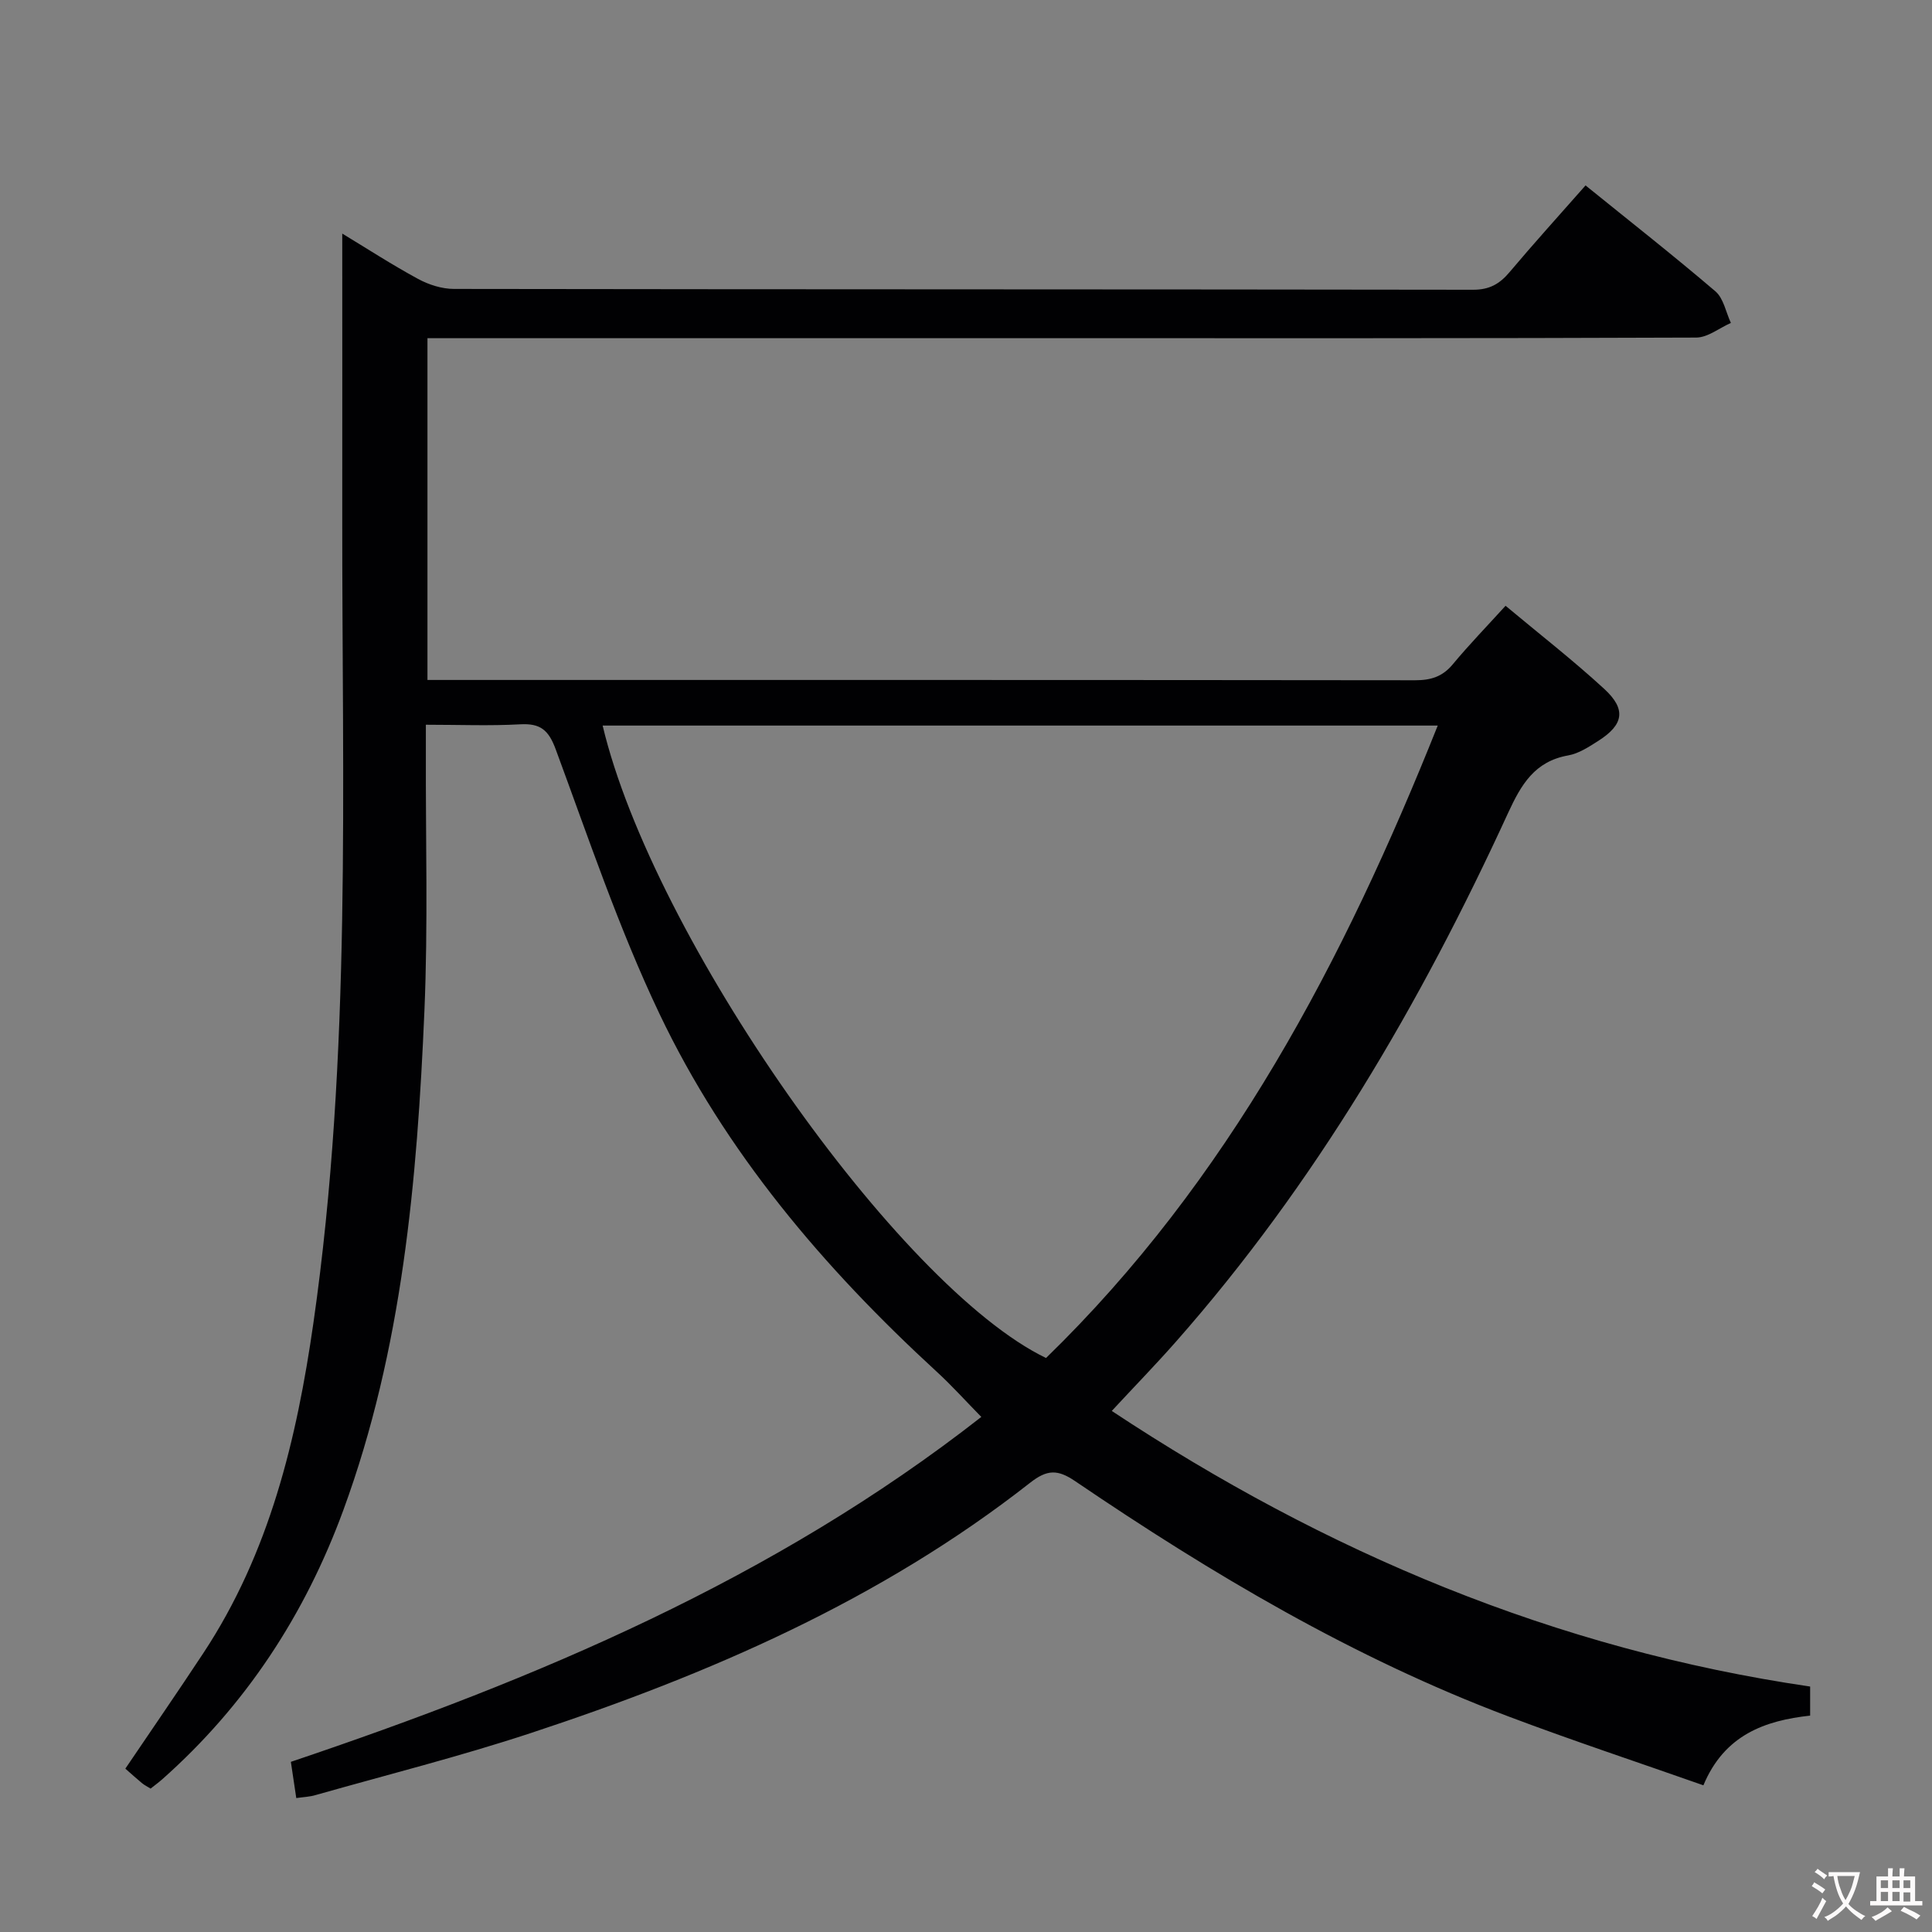 <svg enable-background="new 0 0 400 400" viewBox="0 0 400 400" xmlns="http://www.w3.org/2000/svg"><rect x="0" y="0" width="400" height="400" fill="#808080" stroke="none"/><path d="m61.34 372.27c-.38-2.53-.72-4.78-1.12-7.5 50.86-17.12 100.01-37.81 142.95-71.41-3.25-3.31-6.1-6.49-9.24-9.37-23.37-21.47-43.77-45.44-57.44-74.19-8.39-17.64-14.65-36.31-21.44-54.67-1.48-4-3.18-5.4-7.34-5.17-6.28.35-12.59.09-19.54.09v5.77c-.06 17.83.46 35.68-.3 53.48-1.5 35.08-4.55 70.02-16.79 103.37-7.93 21.61-20.2 40.4-37.52 55.74-.73.64-1.52 1.22-2.38 1.9-.68-.43-1.28-.71-1.77-1.12-1.15-.95-2.25-1.95-3.46-3.01 5.44-8.04 10.88-15.93 16.15-23.92 13.71-20.77 19.33-44.25 22.8-68.44 7.95-55.45 5.9-111.26 5.96-166.99.02-19.43 0-38.85 0-58.47 4.96 3 10.21 6.41 15.7 9.39 2.21 1.2 4.94 2.07 7.43 2.07 70.32.11 140.65.06 210.97.17 3.4.01 5.51-1.19 7.58-3.65 5.02-5.96 10.26-11.74 15.73-17.95 9.18 7.43 18.19 14.5 26.89 21.93 1.69 1.45 2.17 4.33 3.2 6.54-2.39 1.05-4.78 3.02-7.18 3.03-45.33.18-90.65.13-135.98.13-40.16 0-80.32 0-120.48 0-1.96 0-3.93 0-6.22 0v70.76h5.53c66.32 0 132.65-.02 198.97.06 3.25 0 5.65-.74 7.77-3.29 3.38-4.07 7.08-7.88 10.94-12.13 7 5.85 13.96 11.26 20.43 17.21 4.6 4.23 4.03 7.41-1.23 10.76-1.94 1.24-4.04 2.62-6.23 3.01-6.95 1.23-9.74 6.04-12.45 11.92-18.13 39.48-39.89 76.72-68.77 109.47-4.16 4.72-8.56 9.24-13.28 14.33 44.3 29.31 91.86 49.34 144.59 57.06v6.02c-9.28 1.01-17.74 3.95-22.1 14.43-13.6-4.79-27.09-9.25-40.37-14.26-32.11-12.11-61.41-29.5-89.68-48.7-3.64-2.48-5.82-2.45-9.36.33-30.92 24.25-66.4 39.62-103.36 51.81-14.65 4.83-29.64 8.61-44.49 12.82-1.21.38-2.54.42-4.07.64zm63.43-222.05c10.36 43.7 61.24 116.2 91.8 130.94 37.81-36.76 61.63-82.19 81.1-130.94-58.06 0-115.31 0-172.9 0z" fill="#010103"/><g fill="#fcfafa"><path d="m377.9 391.2c-.2.3-.4.5-.6.8-.7-.6-1.4-1-2.2-1.5.2-.3.4-.5.5-.8.6.4 1.4.8 2.3 1.5zm-1.8 6.1c-.2-.2-.5-.4-.9-.6.4-.6.8-1.2 1.2-1.9s.7-1.3.9-1.9c.3.3.5.5.8.7-.7 1.3-1.4 2.6-2 3.7zm2.2-9c-.3.3-.5.5-.6.8-.6-.6-1.3-1.1-2-1.5.3-.3.5-.5.6-.7.6.5 1.3.9 2 1.4zm.3.2v-.9h2 4.5c-.3 1.3-.6 2.5-1 3.6s-.9 2.1-1.4 3c.4.5 1 1 1.6 1.4s1.2.8 1.9 1.1c-.3.2-.5.4-.8.8-.4-.3-1-.7-1.6-1.2s-1.2-1.1-1.6-1.6c-.5.6-1.1 1.1-1.7 1.6s-1.4.9-2.1 1.4c-.1-.3-.3-.5-.7-.8.6-.2 1.2-.5 1.9-1s1.4-1.1 2-1.8c-.5-.8-.9-1.6-1.2-2.5s-.6-2-.8-3.2c-.4.1-.7.1-1 .1zm2.5 2.7c.3 1 .7 1.7 1 2.2.3-.5.6-1.1 1-2s.6-1.9.9-3h-3.2-.4c.1.9.3 1.8.7 2.8z"/><path d="m396.5 388.5v1.5 3.6h1.5v.9c-.4 0-1 0-1.7 0h-7.9c-.5 0-.9 0-1.2 0v-.9h1.3v-3.5c0-.7 0-1.2 0-1.6h2.4c0-.8 0-1.4 0-1.7h1c0 .3-.1.8-.1 1.7h1.5c0-.8 0-1.4 0-1.7h1c0 .3-.1.9-.1 1.7zm-8.2 9.2c-.2-.3-.5-.5-.8-.8.8-.3 1.4-.6 1.9-.9s1-.7 1.4-1.1c.3.3.6.5.9.8-1.6 1-2.8 1.6-3.4 2zm2.6-6.8v-1.6h-1.5v1.6zm0 2.7v-1.9h-1.5v1.9zm2.4-2.7v-1.6h-1.5v1.6zm0 2.7v-1.9h-1.5v1.9zm.2 2 .7-.8c.4.2.9.5 1.6.8s1.3.7 1.8 1c-.3.3-.5.5-.8.8-.4-.3-1.5-1-3.3-1.8zm2-4.7v-1.6h-1.4v1.6zm0 2.8v-1.9h-1.4v1.9z"/></g></svg>